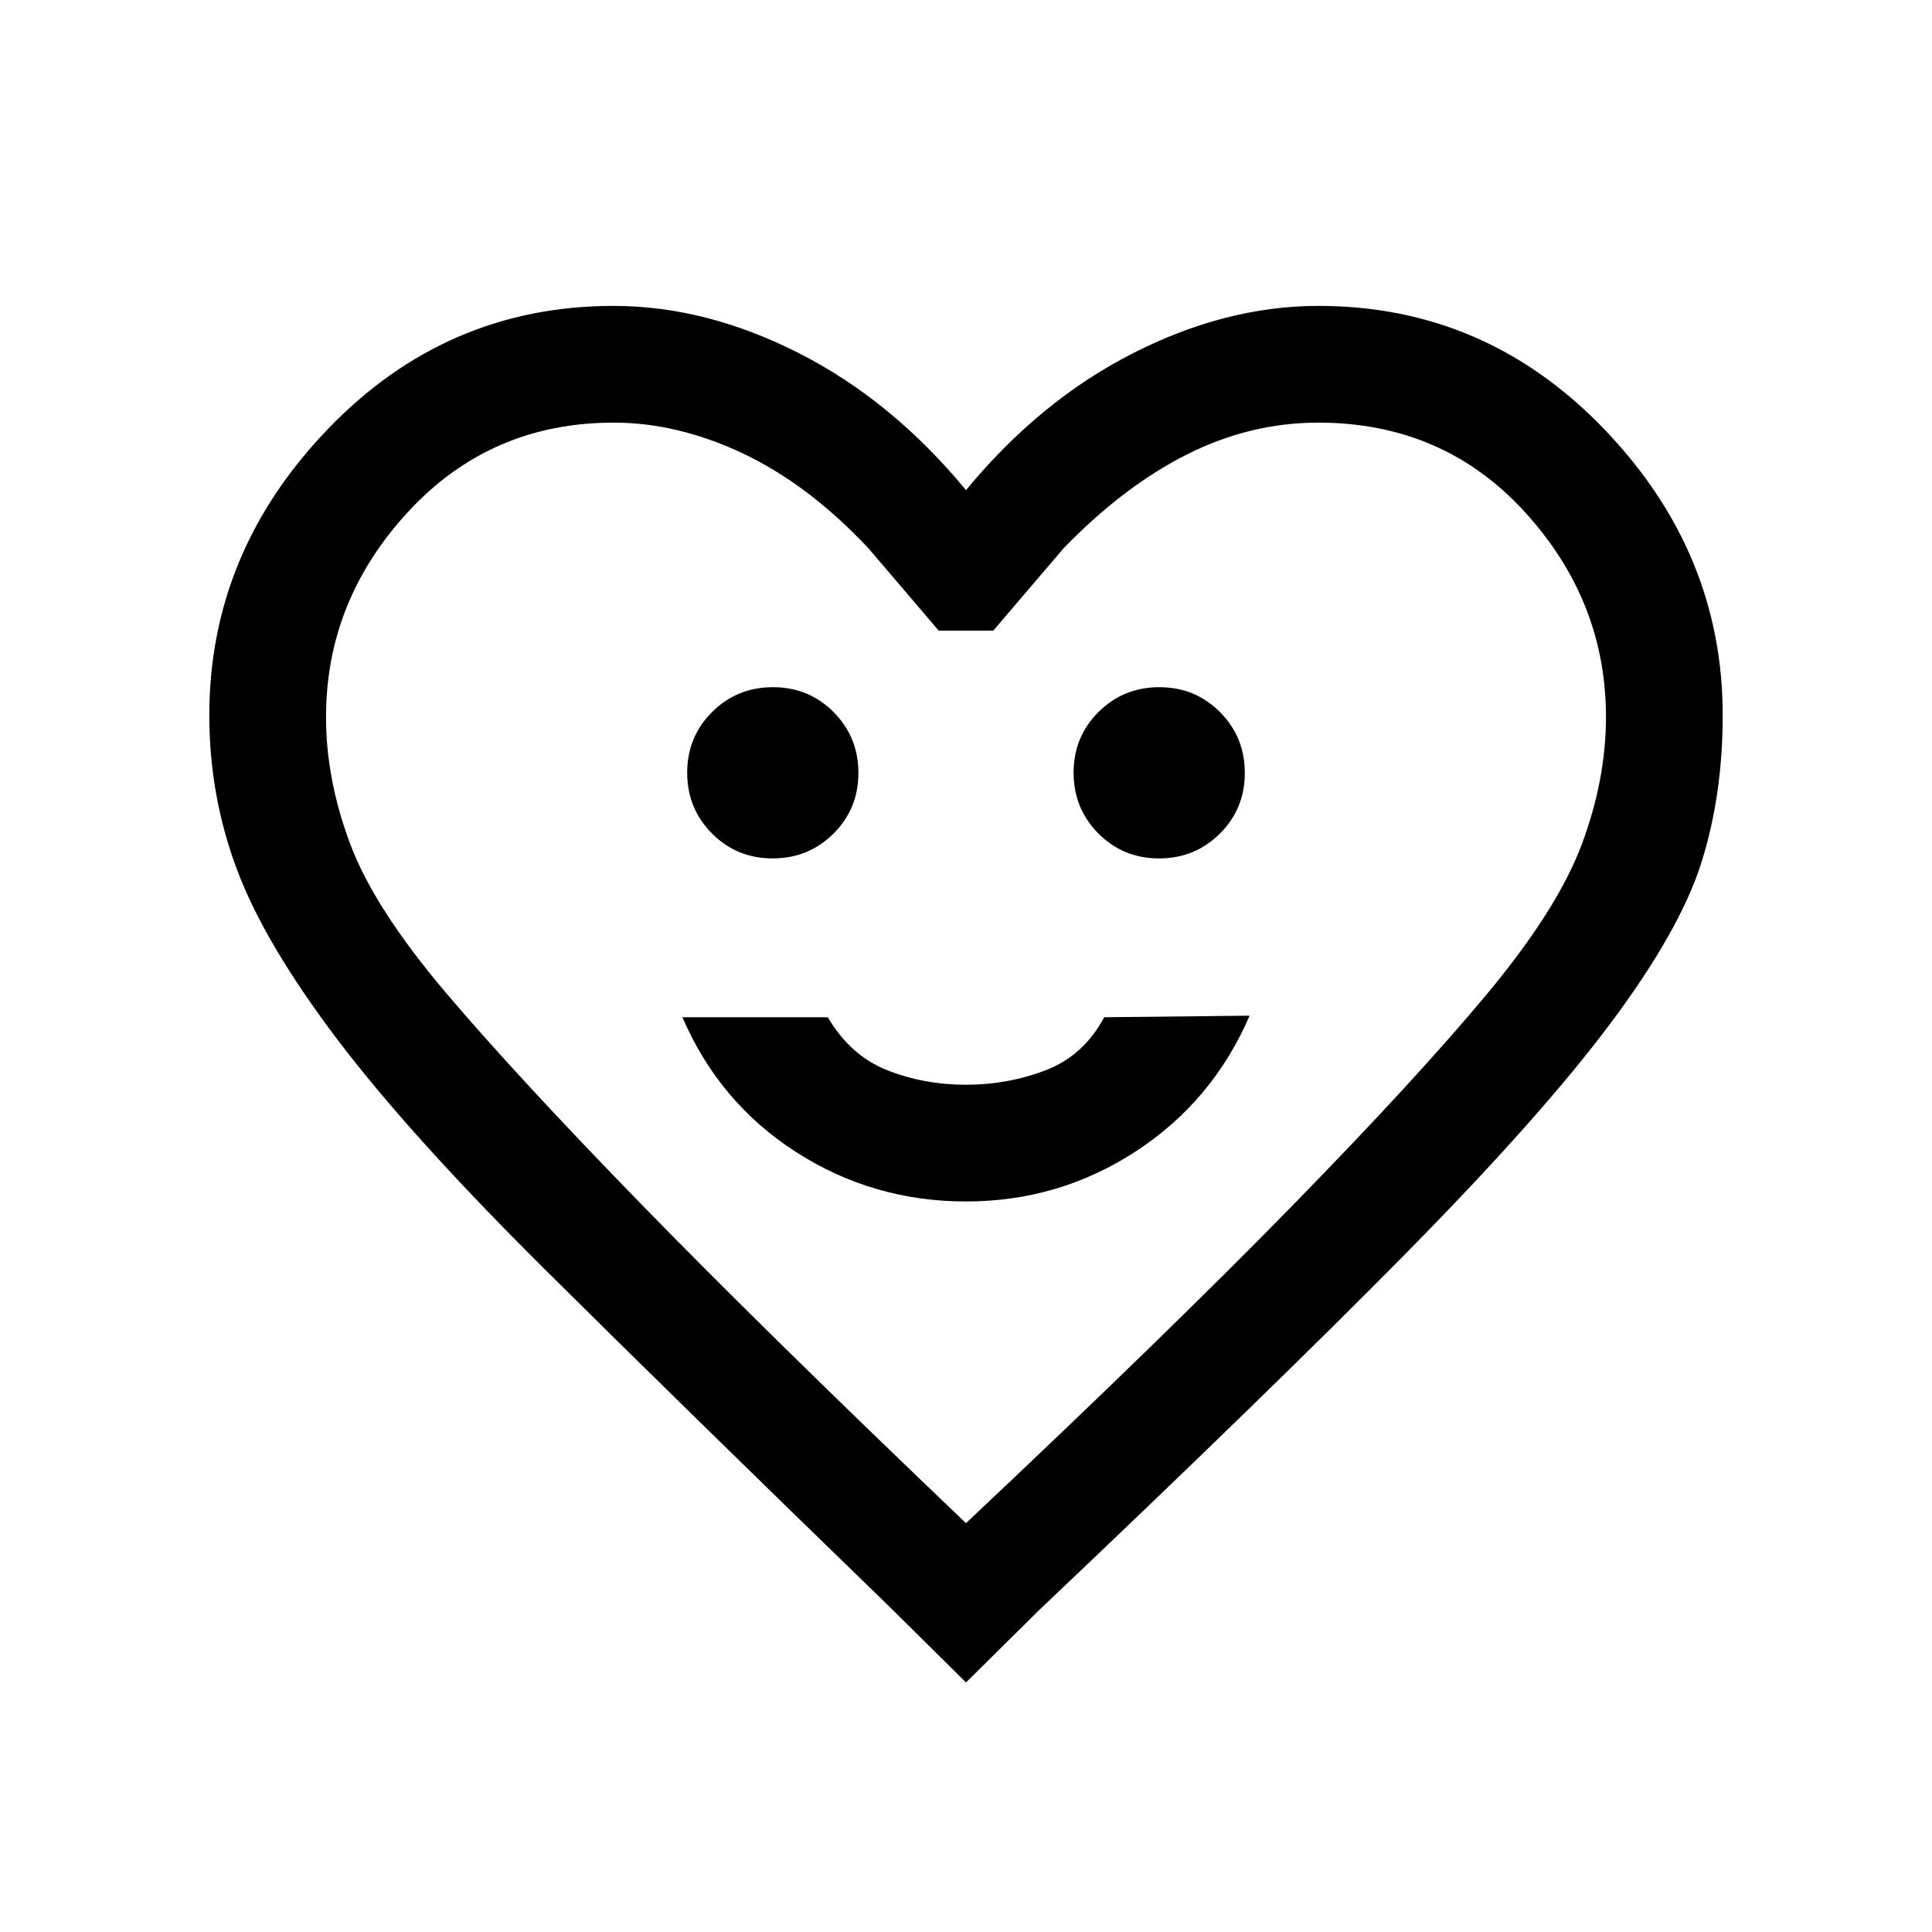 <svg xmlns="http://www.w3.org/2000/svg" height="20" viewBox="0 -960 960 960" width="20"><path d="M480-363q46.23 0 84.42-24.92 38.2-24.93 56.5-67.39l-72.24.77q-10.3 19.16-29.1 26.35Q500.77-421 480-421t-39.08-7.19q-18.3-7.19-29.6-26.35h-72.24q18.3 42.46 56.5 67Q433.77-363 480-363Zm-96.07-170.46q17.84 0 30.22-12.32 12.39-12.31 12.39-30.15 0-17.84-12.32-30.22-12.31-12.39-30.15-12.39-17.84 0-30.22 12.32-12.39 12.31-12.39 30.15 0 17.84 12.32 30.22 12.31 12.39 30.15 12.39Zm192 0q17.84 0 30.22-12.32 12.39-12.31 12.39-30.15 0-17.84-12.32-30.22-12.31-12.39-30.15-12.39-17.84 0-30.22 12.32-12.39 12.31-12.39 30.15 0 17.84 12.32 30.22 12.31 12.39 30.15 12.39ZM480-124l-38.31-37.92q-103.92-100.77-171-167.39-67.07-66.61-103.15-114.31-36.08-47.69-49.81-84.34Q104-564.62 104-604.6q0-80.87 58.85-142.13 58.84-61.27 142-61.27 45.92 0 92.15 23.5 46.23 23.5 83 68.04 36.77-44.54 83-68.04 46.23-23.5 92.15-23.5 83.16 0 142 61.27Q856-685.47 856-604.6q0 39.98-10.73 73.64-10.73 33.65-45.31 79.84-34.58 46.2-101.77 114.31Q631-268.69 516.31-159.92L480-124Zm0-79.15q100-94.17 162-157.59 62-63.41 97-105.5 35-42.08 47-74.26 12-32.17 12-63.19 0-57.87-40.5-102.09Q717-750 655-750q-33.73 0-65.13 15.77-31.41 15.77-61.33 46.61l-35 41h-27.08l-35-41q-29.69-31.61-62.19-47Q336.77-750 305-750q-61.23 0-102.12 44.22Q162-661.56 162-603.69q0 31.02 12 63.03 12 32 47.5 73.87Q257-424.92 319-361.28q62 63.63 161 158.13Zm0-273.93Z"/></svg>